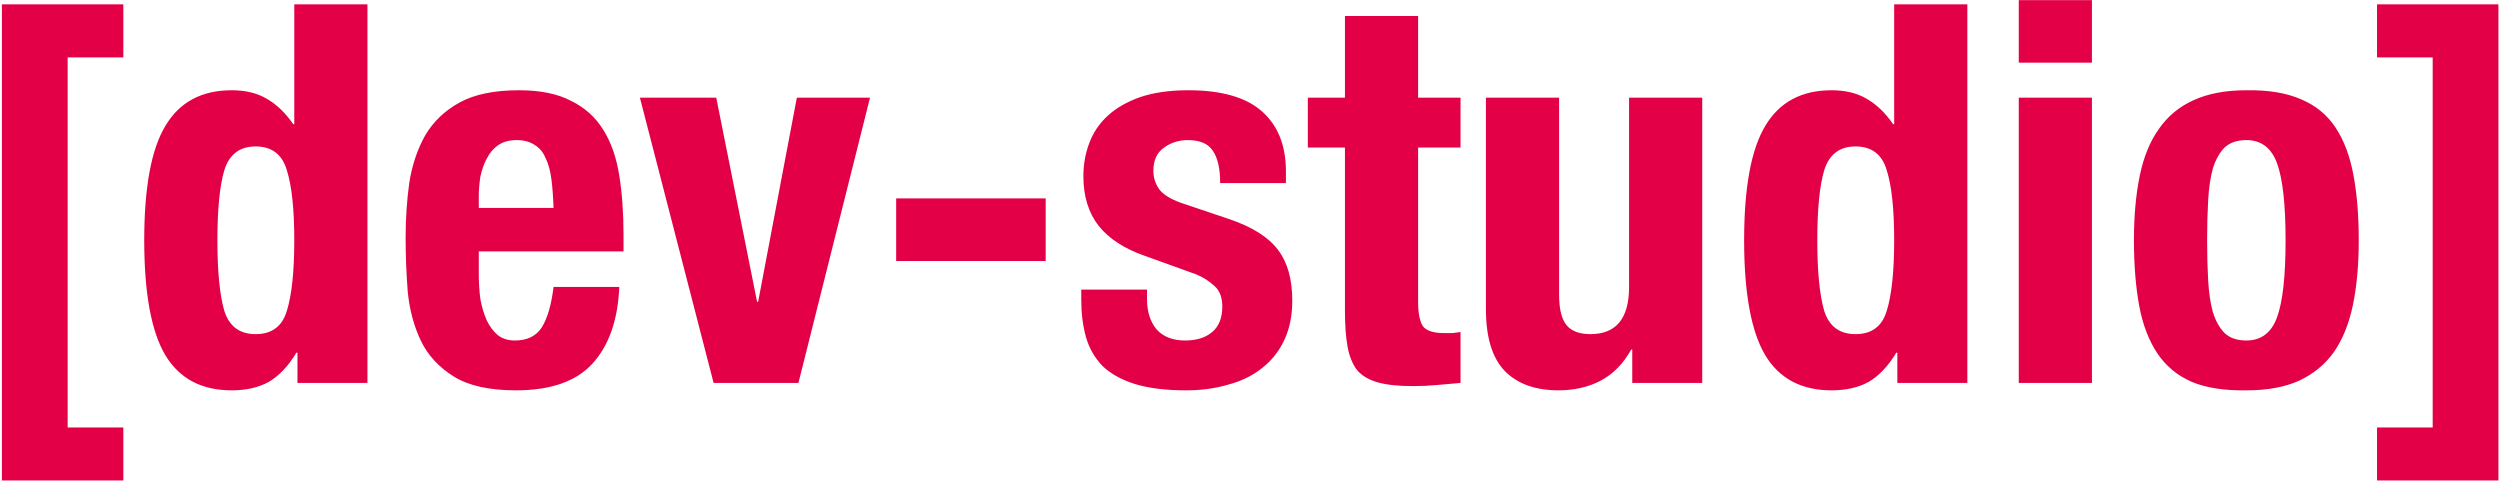 <svg width="679" height="131" viewBox="0 0 679 131" fill="none" xmlns="http://www.w3.org/2000/svg">

    <path d="M0.52 1.184H33.496V15.584H18.376V116.096H33.496V130.496H0.52V1.184ZM59.046 65.264C59.046 73.712 59.67 80.096 60.918 84.416C62.262 88.64 65.094 90.752 69.414 90.752C73.83 90.752 76.662 88.64 77.91 84.416C79.254 80.096 79.926 73.712 79.926 65.264C79.926 56.816 79.254 50.48 77.91 46.256C76.662 41.936 73.83 39.776 69.414 39.776C65.094 39.776 62.262 41.936 60.918 46.256C59.67 50.48 59.046 56.816 59.046 65.264ZM80.79 95.792H80.502C78.294 99.44 75.798 102.08 73.014 103.712C70.23 105.248 66.87 106.016 62.934 106.016C54.774 106.016 48.774 102.848 44.934 96.512C41.094 90.08 39.174 79.664 39.174 65.264C39.174 50.864 41.094 40.496 44.934 34.16C48.774 27.728 54.774 24.512 62.934 24.512C66.678 24.512 69.846 25.28 72.438 26.816C75.126 28.352 77.526 30.656 79.638 33.728H79.926V1.184H99.798V104H80.79V95.792ZM130.038 68.288V74.48C130.038 76.784 130.182 79.04 130.47 81.248C130.854 83.36 131.43 85.28 132.198 87.008C132.966 88.64 133.974 89.984 135.222 91.04C136.47 92 138.006 92.48 139.83 92.48C143.19 92.48 145.638 91.28 147.174 88.88C148.71 86.384 149.766 82.736 150.342 77.936H168.198C167.814 86.96 165.366 93.92 160.854 98.816C156.438 103.616 149.526 106.016 140.118 106.016C132.918 106.016 127.302 104.768 123.27 102.272C119.238 99.776 116.262 96.56 114.342 92.624C112.422 88.592 111.222 84.128 110.742 79.232C110.358 74.24 110.166 69.344 110.166 64.544C110.166 59.36 110.502 54.368 111.174 49.568C111.942 44.768 113.382 40.496 115.494 36.752C117.702 33.008 120.822 30.032 124.854 27.824C128.886 25.616 134.262 24.512 140.982 24.512C146.742 24.512 151.446 25.472 155.094 27.392C158.838 29.216 161.766 31.856 163.878 35.312C165.99 38.672 167.43 42.8 168.198 47.696C168.966 52.496 169.35 57.872 169.35 63.824V68.288H130.038ZM150.342 56.48C150.246 53.504 150.054 50.912 149.766 48.704C149.478 46.4 148.95 44.48 148.182 42.944C147.51 41.312 146.502 40.112 145.158 39.344C143.91 38.48 142.278 38.048 140.262 38.048C138.246 38.048 136.566 38.528 135.222 39.488C133.974 40.352 132.966 41.552 132.198 43.088C131.43 44.528 130.854 46.16 130.47 47.984C130.182 49.808 130.038 51.632 130.038 53.456V56.48H150.342ZM216.422 26.528H236.294L216.854 104H193.814L173.798 26.528H194.534L205.622 81.968H205.91L216.422 26.528ZM284.007 53.888V70.88H243.399V53.888H284.007ZM311.527 78.656V81.248C311.527 84.608 312.391 87.344 314.119 89.456C315.943 91.472 318.535 92.48 321.895 92.48C324.967 92.48 327.415 91.712 329.239 90.176C331.063 88.64 331.975 86.336 331.975 83.264C331.975 80.768 331.255 78.896 329.815 77.648C328.375 76.304 326.695 75.248 324.775 74.48L310.807 69.44C305.335 67.52 301.207 64.832 298.423 61.376C295.639 57.824 294.247 53.312 294.247 47.84C294.247 44.672 294.775 41.696 295.831 38.912C296.887 36.032 298.567 33.536 300.871 31.424C303.175 29.312 306.103 27.632 309.655 26.384C313.303 25.136 317.671 24.512 322.759 24.512C331.783 24.512 338.455 26.432 342.775 30.272C347.095 34.112 349.255 39.536 349.255 46.544V49.712H331.399C331.399 45.776 330.727 42.848 329.383 40.928C328.135 39.008 325.879 38.048 322.615 38.048C320.119 38.048 317.911 38.768 315.991 40.208C314.167 41.552 313.255 43.616 313.255 46.4C313.255 48.32 313.831 50.048 314.983 51.584C316.231 53.12 318.535 54.416 321.895 55.472L333.847 59.504C340.087 61.616 344.503 64.4 347.095 67.856C349.687 71.216 350.983 75.824 350.983 81.68C350.983 85.712 350.263 89.264 348.823 92.336C347.383 95.408 345.367 97.952 342.775 99.968C340.279 101.984 337.255 103.472 333.703 104.432C330.151 105.488 326.311 106.016 322.183 106.016C316.615 106.016 311.959 105.44 308.215 104.288C304.567 103.136 301.639 101.504 299.431 99.392C297.319 97.184 295.831 94.592 294.967 91.616C294.103 88.544 293.671 85.136 293.671 81.392V78.656H311.527ZM365.288 4.352H385.16V26.528H396.68V40.064H385.16V81.968C385.16 85.04 385.592 87.248 386.456 88.592C387.416 89.84 389.336 90.464 392.216 90.464C392.984 90.464 393.752 90.464 394.52 90.464C395.288 90.368 396.008 90.272 396.68 90.176V104C394.472 104.192 392.312 104.384 390.2 104.576C388.184 104.768 386.024 104.864 383.72 104.864C379.784 104.864 376.616 104.528 374.216 103.856C371.816 103.184 369.944 102.08 368.6 100.544C367.352 98.912 366.488 96.8 366.008 94.208C365.528 91.616 365.288 88.352 365.288 84.416V40.064H355.208V26.528H365.288V4.352ZM443.321 94.928H443.033C440.921 98.768 438.137 101.6 434.681 103.424C431.321 105.152 427.529 106.016 423.305 106.016C417.065 106.016 412.217 104.288 408.761 100.832C405.305 97.28 403.577 91.664 403.577 83.984V26.528H423.449V79.952C423.449 83.888 424.121 86.672 425.465 88.304C426.809 89.936 428.969 90.752 431.945 90.752C438.953 90.752 442.457 86.48 442.457 77.936V26.528H462.329V104H443.321V94.928ZM493.577 65.264C493.577 73.712 494.201 80.096 495.449 84.416C496.793 88.64 499.625 90.752 503.945 90.752C508.361 90.752 511.193 88.64 512.441 84.416C513.785 80.096 514.457 73.712 514.457 65.264C514.457 56.816 513.785 50.48 512.441 46.256C511.193 41.936 508.361 39.776 503.945 39.776C499.625 39.776 496.793 41.936 495.449 46.256C494.201 50.48 493.577 56.816 493.577 65.264ZM515.321 95.792H515.033C512.825 99.44 510.329 102.08 507.545 103.712C504.761 105.248 501.401 106.016 497.465 106.016C489.305 106.016 483.305 102.848 479.465 96.512C475.625 90.08 473.705 79.664 473.705 65.264C473.705 50.864 475.625 40.496 479.465 34.16C483.305 27.728 489.305 24.512 497.465 24.512C501.209 24.512 504.377 25.28 506.969 26.816C509.657 28.352 512.057 30.656 514.169 33.728H514.457V1.184H534.329V104H515.321V95.792ZM548.297 26.528H568.169V104H548.297V26.528ZM548.297 0.032H568.169V17.024H548.297V0.032ZM579.579 65.264C579.579 58.64 580.107 52.784 581.163 47.696C582.219 42.608 583.947 38.384 586.347 35.024C588.747 31.568 591.867 28.976 595.707 27.248C599.643 25.424 604.443 24.512 610.107 24.512C616.059 24.416 621.003 25.232 624.939 26.96C628.875 28.592 631.995 31.136 634.299 34.592C636.603 38.048 638.235 42.368 639.195 47.552C640.155 52.64 640.635 58.544 640.635 65.264C640.635 71.888 640.107 77.744 639.051 82.832C637.995 87.92 636.267 92.192 633.867 95.648C631.467 99.008 628.299 101.6 624.363 103.424C620.523 105.152 615.771 106.016 610.107 106.016C604.155 106.112 599.211 105.344 595.275 103.712C591.339 101.984 588.219 99.392 585.915 95.936C583.611 92.48 581.979 88.208 581.019 83.12C580.059 77.936 579.579 71.984 579.579 65.264ZM599.451 65.264C599.451 69.2 599.547 72.848 599.739 76.208C599.931 79.568 600.363 82.448 601.035 84.848C601.803 87.248 602.859 89.12 604.203 90.464C605.643 91.808 607.611 92.48 610.107 92.48C614.139 92.48 616.923 90.368 618.459 86.144C619.995 81.92 620.763 74.96 620.763 65.264C620.763 55.568 619.995 48.608 618.459 44.384C616.923 40.16 614.139 38.048 610.107 38.048C607.611 38.048 605.643 38.72 604.203 40.064C602.859 41.408 601.803 43.28 601.035 45.68C600.363 48.08 599.931 50.96 599.739 54.32C599.547 57.68 599.451 61.328 599.451 65.264ZM645.598 116.096H660.718V15.584H645.598V1.184H678.574V130.496H645.598V116.096Z" fill="#E40046"/>

</svg>
